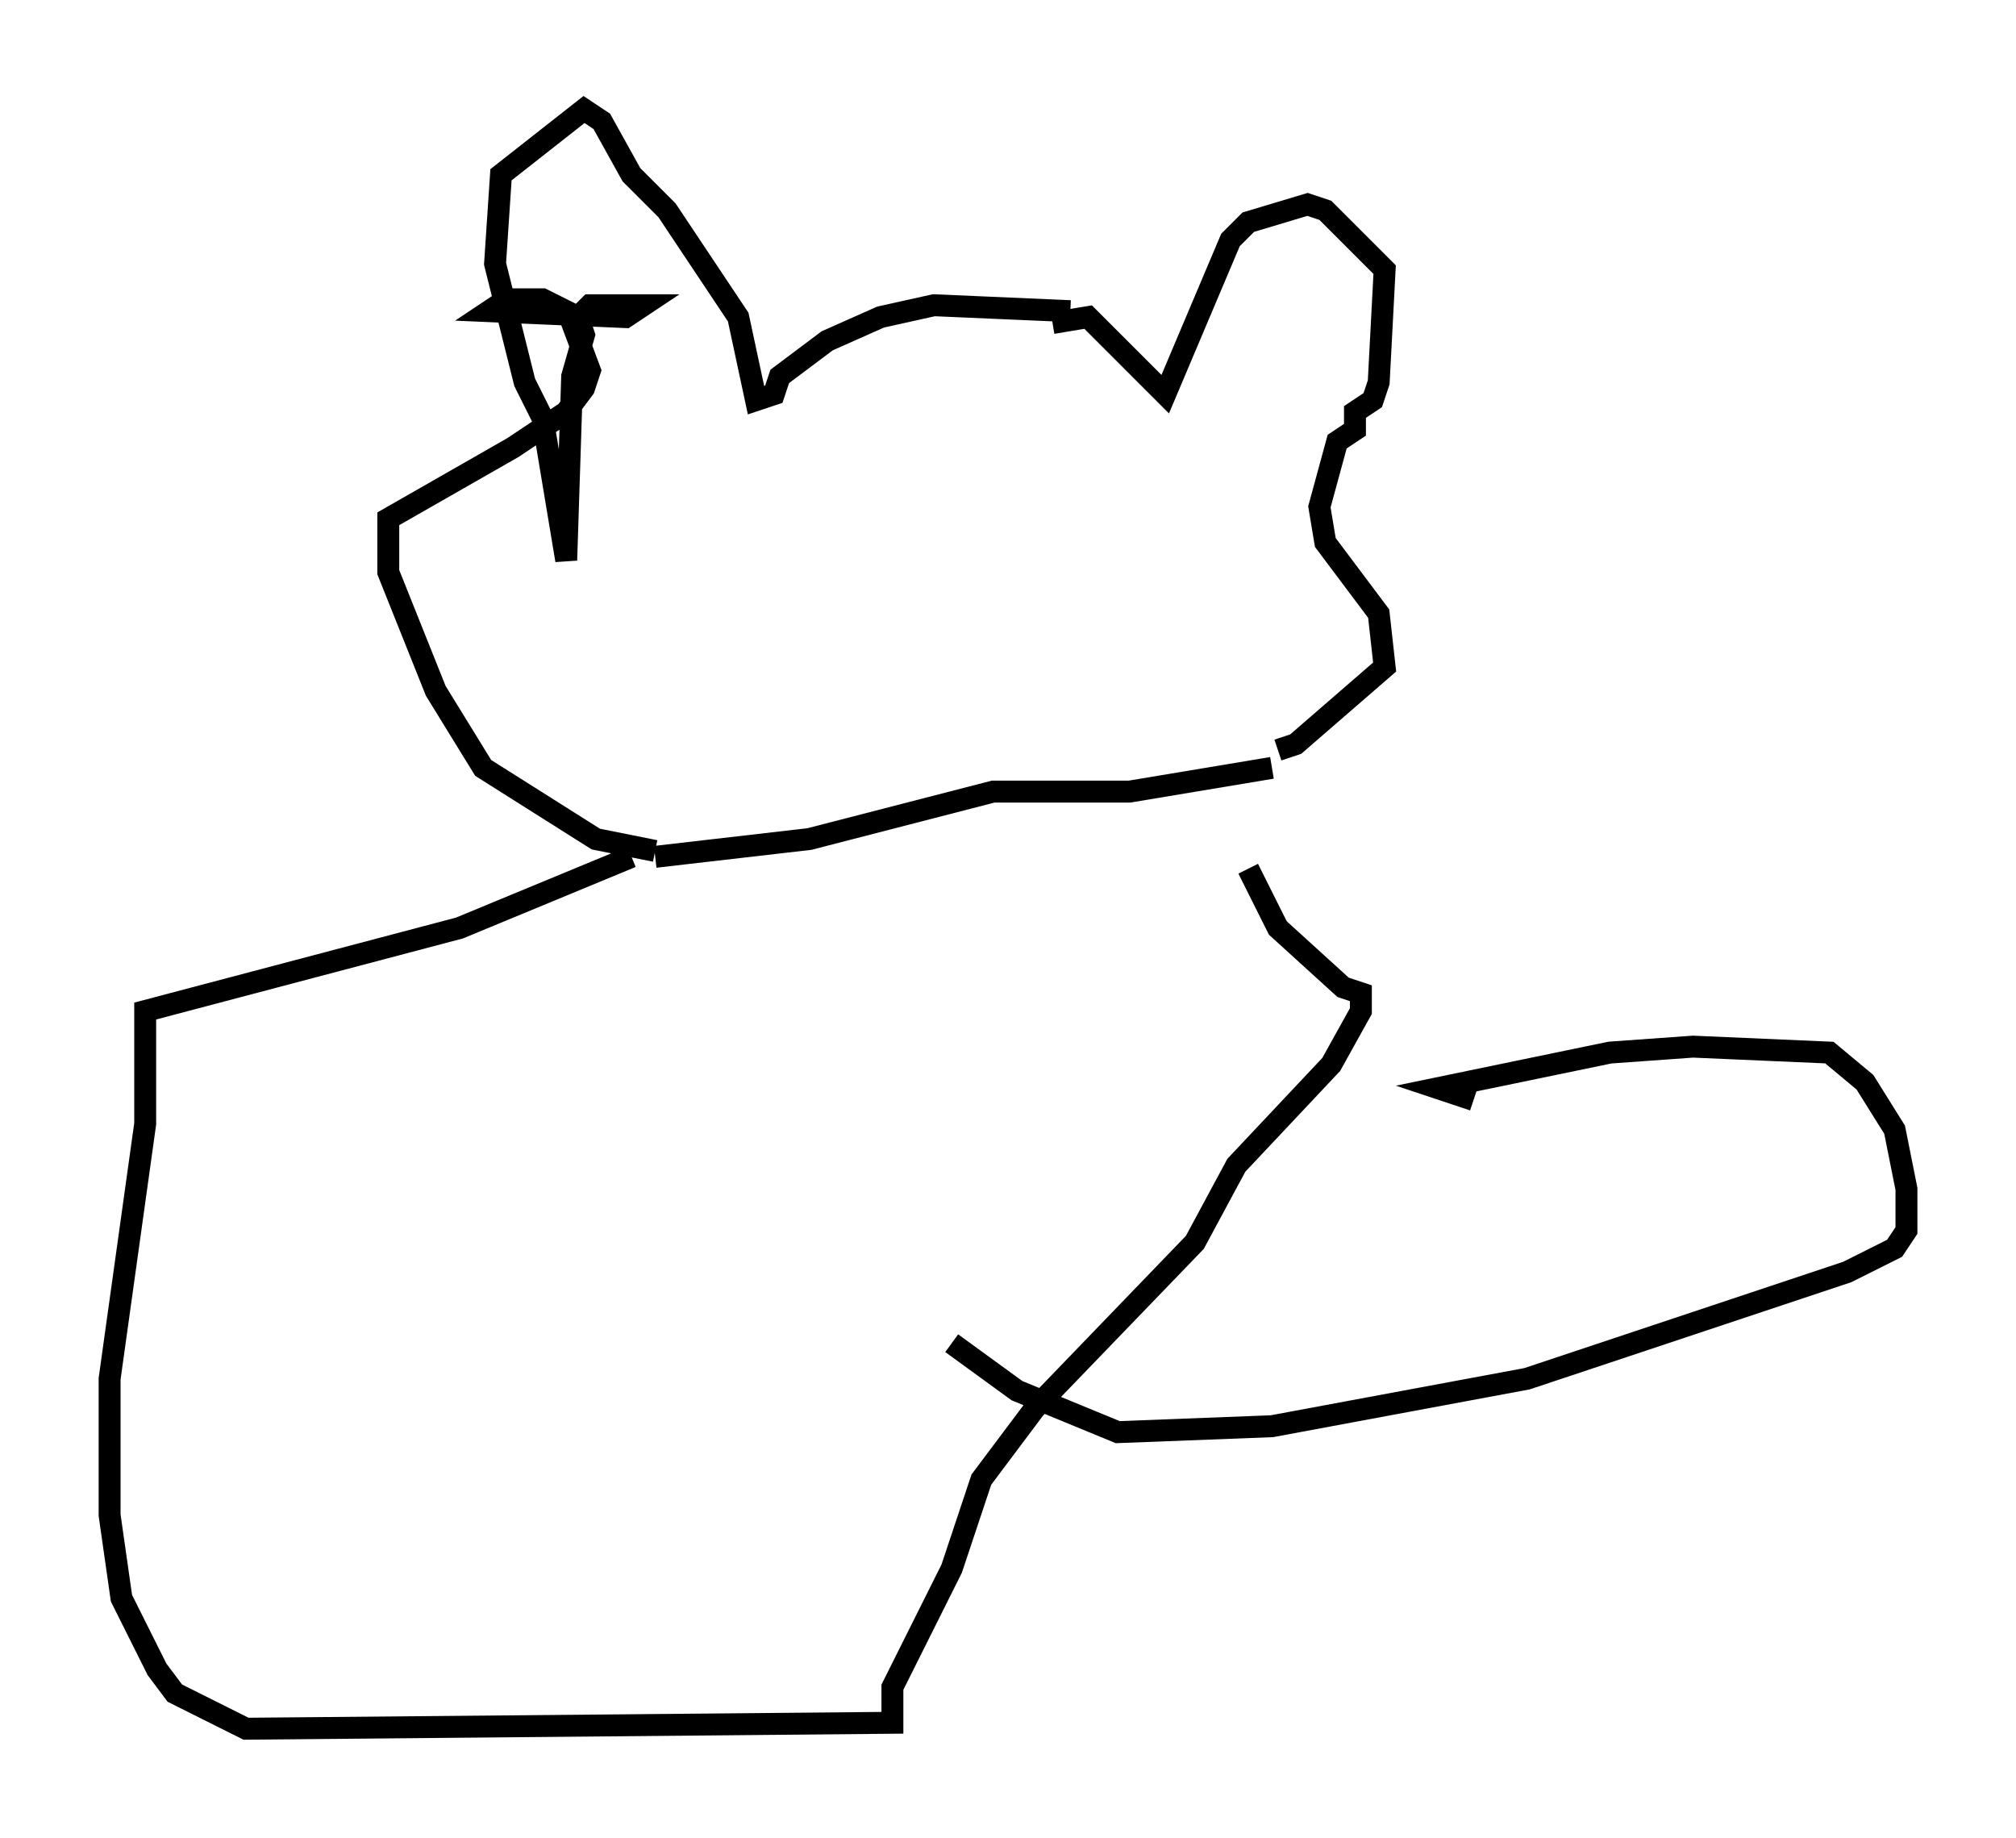 <?xml version="1.0" encoding="utf-8" ?>
<svg baseProfile="full" height="83.883" version="1.1" width="92.002" xmlns="http://www.w3.org/2000/svg" xmlns:ev="http://www.w3.org/2001/xml-events" xmlns:xlink="http://www.w3.org/1999/xlink"><defs /><rect fill="white" height="83.883" width="92.002" x="0" y="0" /><path d="M31.522, 39.641 m-1.624, -0.812 l-2.706, -0.541 -5.142, -3.248 l-2.165, -3.518 -2.165, -5.413 l0.0, -2.436 5.683, -3.248 l2.436, -1.624 0.812, -1.083 l0.271, -0.812 -0.812, -2.165 l0.812, -0.812 2.436, 0.0 l-0.812, 0.541 -6.225, -0.271 l0.812, -0.541 1.624, 0.0 l1.624, 0.812 0.271, 0.812 l-0.541, 1.894 -0.271, 8.39 l-1.083, -6.495 -0.812, -1.624 l-1.353, -5.413 0.271, -4.059 l3.789, -2.977 0.812, 0.541 l1.353, 2.436 1.624, 1.624 l3.248, 4.871 0.812, 3.789 l0.812, -0.271 0.271, -0.812 l2.165, -1.624 2.436, -1.083 l2.436, -0.541 6.225, 0.271 m-0.812, 0.541 l1.624, -0.271 3.518, 3.518 l2.977, -7.036 0.812, -0.812 l2.706, -0.812 0.812, 0.271 l2.706, 2.706 -0.271, 5.142 l-0.271, 0.812 -0.812, 0.541 l0.0, 0.812 -0.812, 0.541 l-0.812, 2.977 0.271, 1.624 l2.436, 3.248 0.271, 2.436 l-4.059, 3.518 -0.812, 0.271 m-0.271, 0.812 l-6.495, 1.083 -6.225, 0.0 l-8.39, 2.165 -7.036, 0.812 m-1.083, 0.0 l-7.848, 3.248 -14.344, 3.789 l0.0, 5.142 -1.624, 11.637 l0.0, 6.225 0.541, 3.789 l1.624, 3.248 0.812, 1.083 l3.248, 1.624 29.499, -0.271 l0.0, -1.624 2.706, -5.413 l1.353, -4.059 2.436, -3.248 l7.307, -7.578 1.894, -3.518 l4.33, -4.601 1.353, -2.436 l0.0, -0.812 -0.812, -0.271 l-2.977, -2.706 -1.353, -2.706 m10.284, 10.555 l-1.624, -0.541 7.848, -1.624 l3.789, -0.271 6.225, 0.271 l1.624, 1.353 1.353, 2.165 l0.541, 2.706 0.0, 1.894 l-0.541, 0.812 -2.165, 1.083 l-14.614, 4.871 -11.637, 2.165 l-7.036, 0.271 -4.601, -1.894 l-2.977, -2.165 " fill="none" stroke="black" stroke-width="1" /></svg>